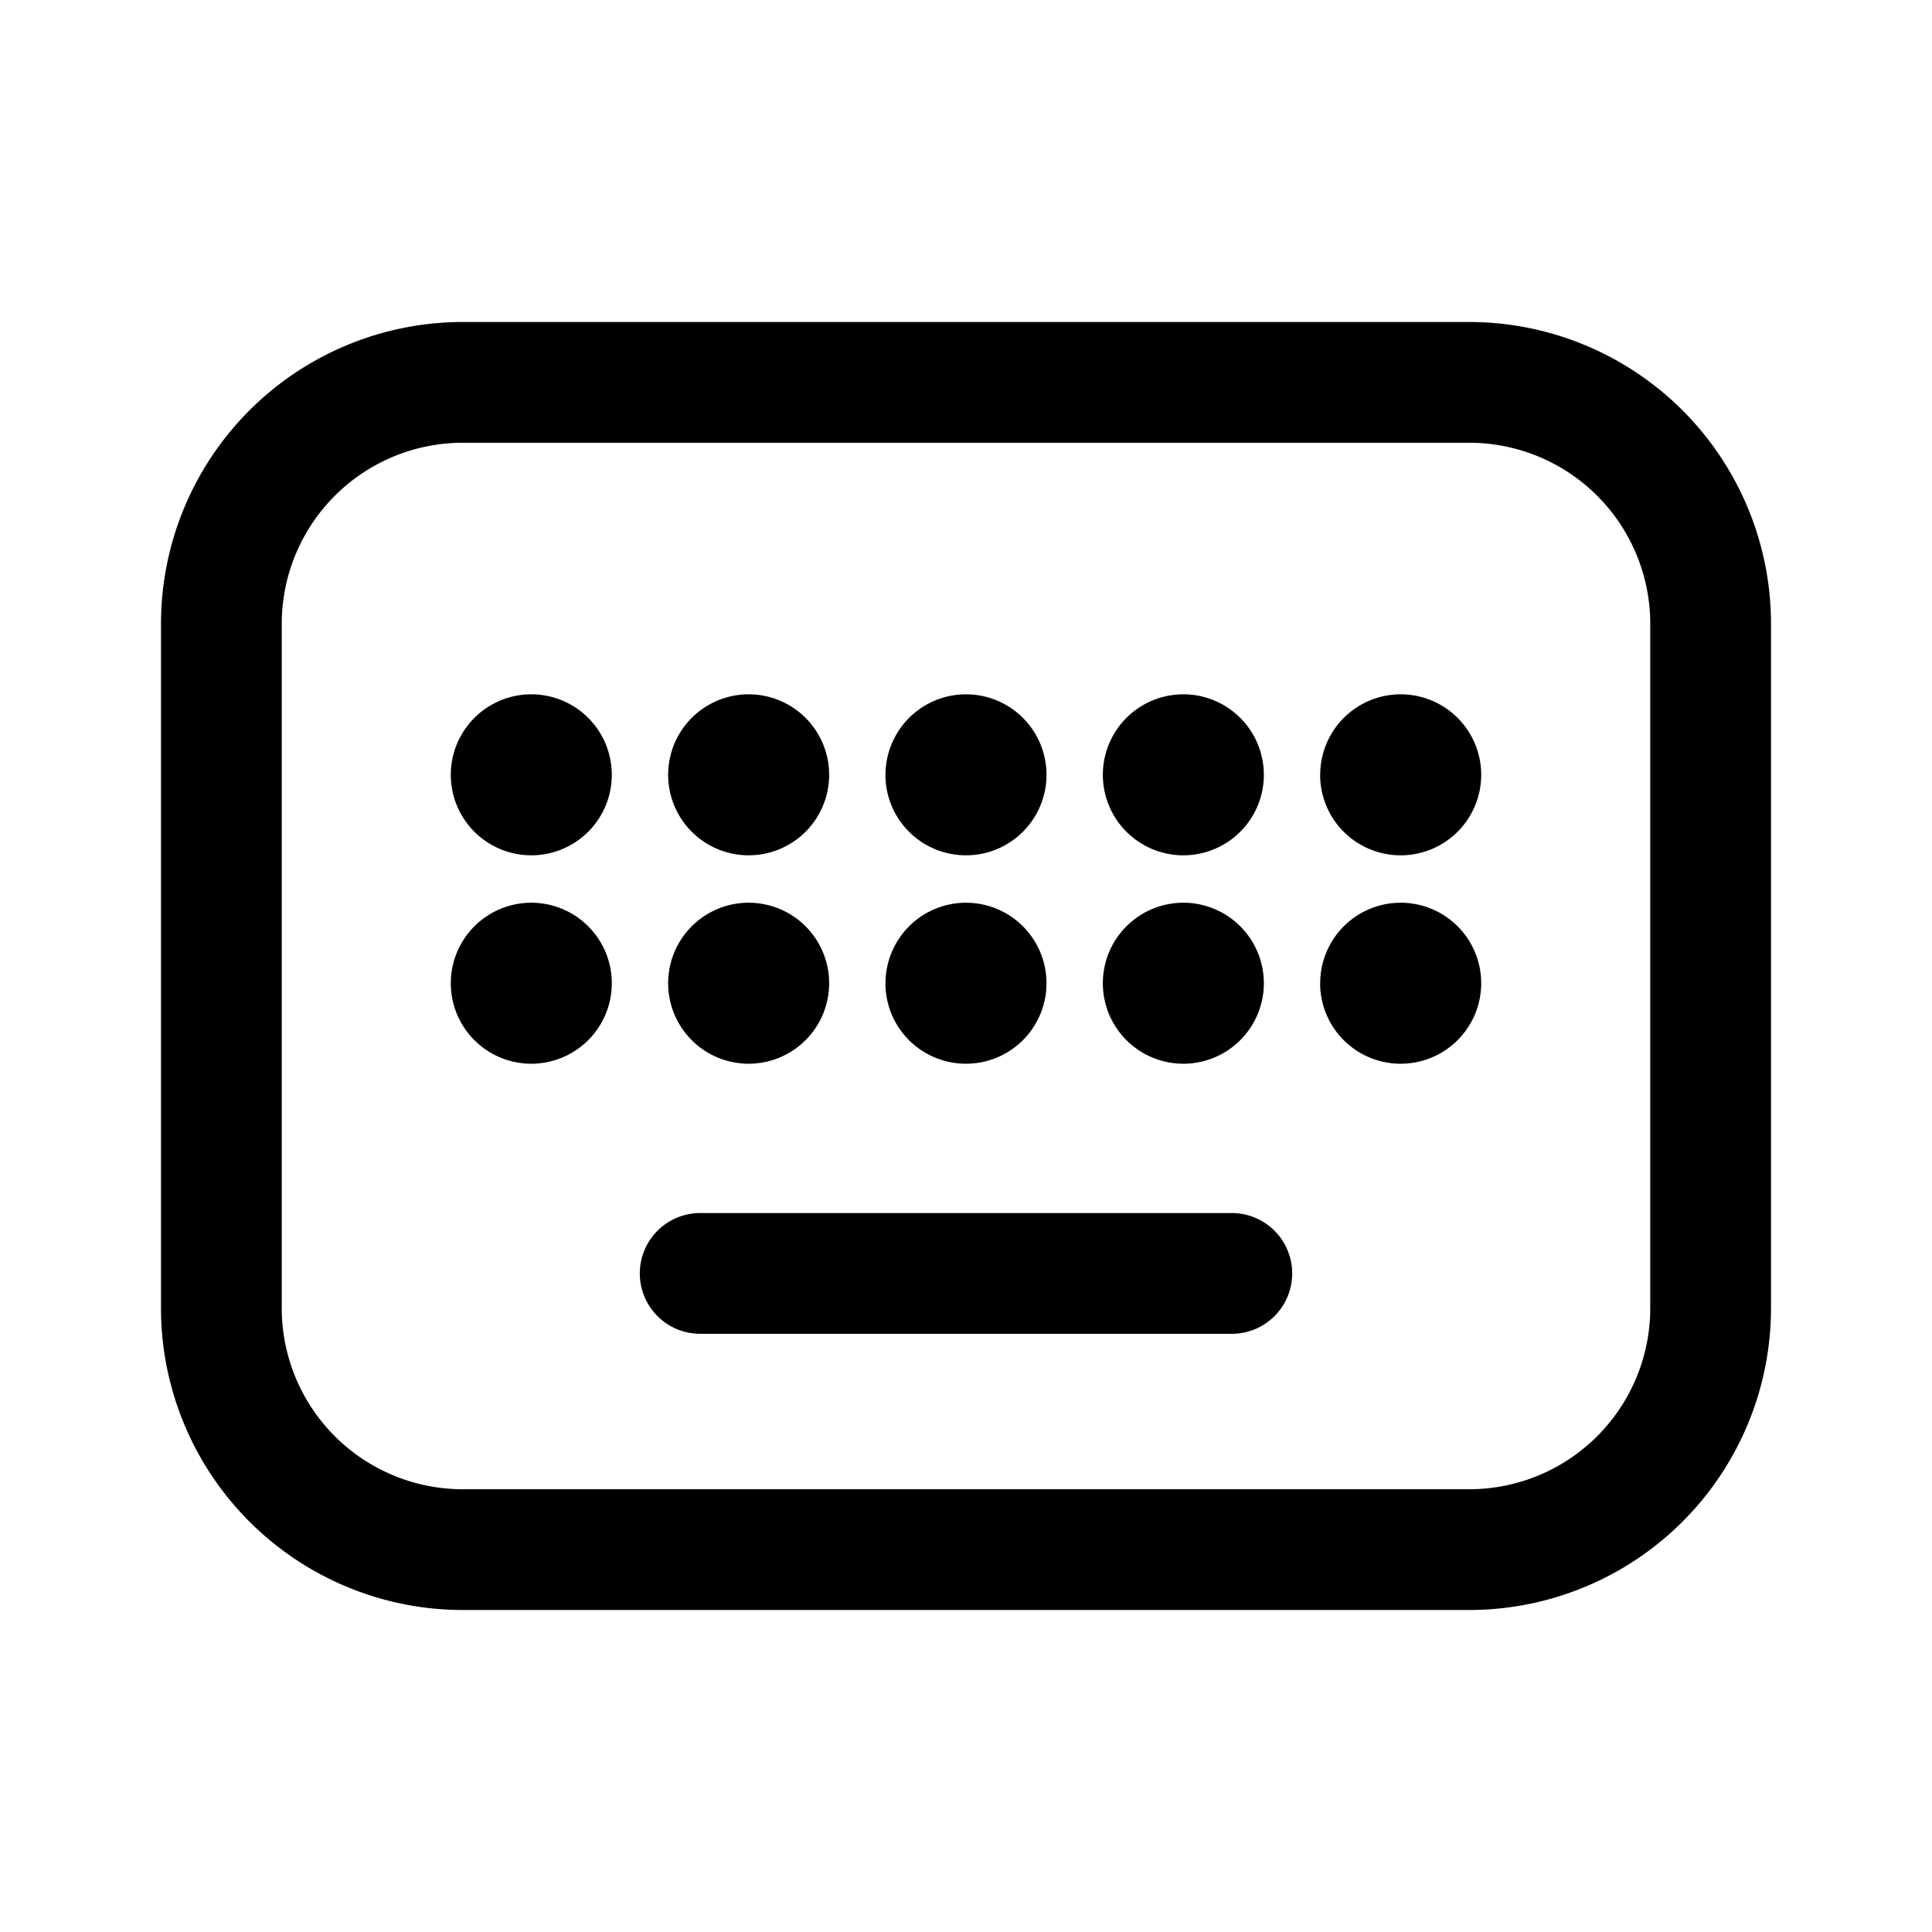 <svg width="24" height="24" viewBox="0 0 24 24" fill="none" xmlns="http://www.w3.org/2000/svg"><path fill-rule="evenodd" clip-rule="evenodd" d="M5.75 4A3.75 3.75 0 002 7.75v8.5A3.75 3.75 0 005.75 20h12.5A3.75 3.75 0 0022 16.25v-8.5A3.75 3.75 0 0018.25 4H5.75zM3.5 7.75A2.25 2.25 0 015.75 5.5h12.5a2.25 2.25 0 012.25 2.25v8.5a2.25 2.25 0 01-2.25 2.25H5.75a2.25 2.25 0 01-2.25-2.25v-8.5zm2.1 1.875a1 1 0 111.001 1H6.6a1 1 0 01-1-1zm2.7 0a1 1 0 111.001 1H9.3a1 1 0 01-1-1zm2.7 0a1 1 0 111.001 1h-.002a1 1 0 01-1-1zm2.7 0a1 1 0 111.001 1H14.7a1 1 0 01-1-1zm2.7 0a1 1 0 111.001 1h-.002a1 1 0 01-1-1zm-8.1 2.589a1 1 0 111.001 1H9.3a1 1 0 01-1-1zm-2.7 0a1 1 0 111.001 1H6.6a1 1 0 01-1-1zm5.4 0a1 1 0 111.001 1h-.002a1 1 0 01-1-1zm2.7 0a1 1 0 111.001 1H14.7a1 1 0 01-1-1zm2.7 0a1 1 0 111.001 1h-.002a1 1 0 01-1-1zm-1.098 4.355H8.698a.75.75 0 110-1.5h6.604a.75.75 0 010 1.5z" fill="currentColor"/></svg>